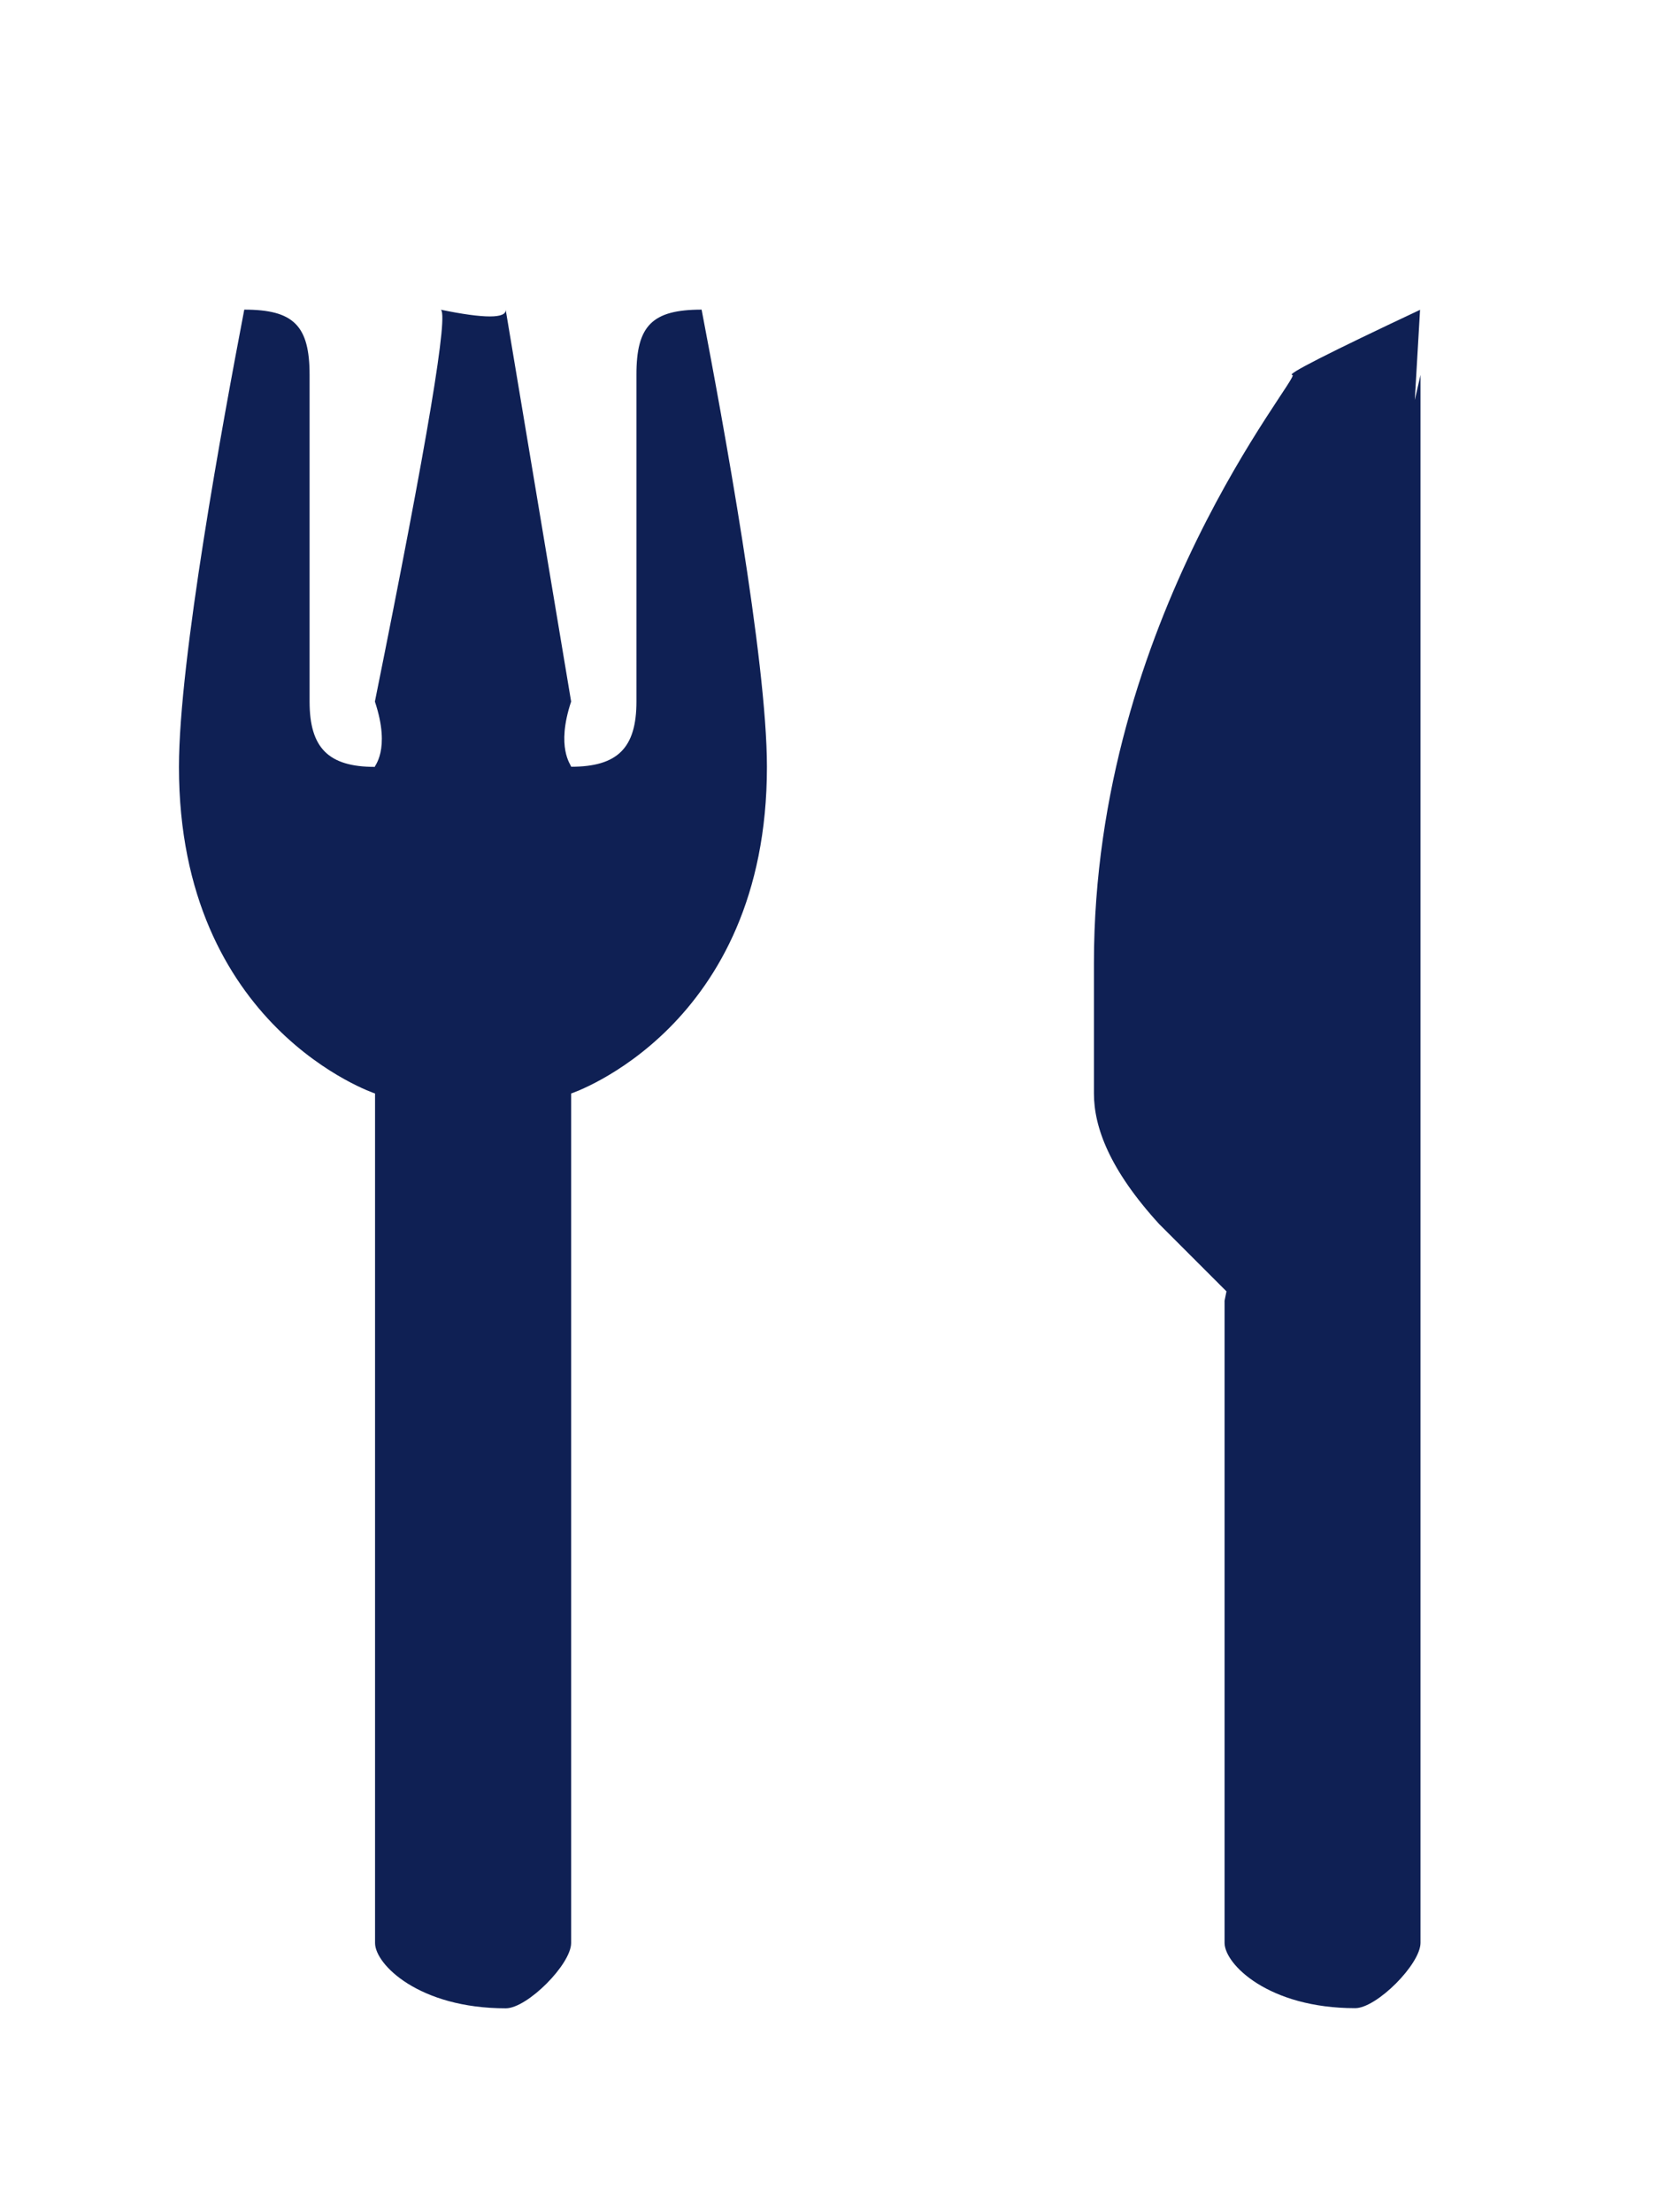 <svg id="Layer_1" data-name="Layer 1" xmlns="http://www.w3.org/2000/svg" xmlns:xlink="http://www.w3.org/1999/xlink" viewBox="0 0 114.31 151.01"><defs>
<clipPath id="clip-path-10"><path class="cls-1" style="fill:none;" d="M47.91,21.14c1.46,7.64,4.46,23.91,4.46,31.22C52.37,70.2,39,74.66,39,74.66v58c0,1.46-3,4.46-4.46,4.46-5.93,0-8.93-3-8.93-4.46v-58S12.22,70.2,12.22,52.36c0-7.31,3-23.58,4.46-31.22,3.37,0,4.46,1.09,4.46,4.46V47.9c0,3.17,1.29,4.46,4.46,4.46-.11,0,1.12-1.1,0-4.46Q31,21.14,30.07,21.14c3,.62,4.52.62,4.46,0h0L39,47.9c-1.05,3.16,0,4.32,0,4.45,3.17,0,4.46-1.28,4.46-4.45V25.6C43.45,22.23,44.54,21.14,47.91,21.14Zm49.06,0-.36,6.17L97,25.6V132.65c0,1.46-3,4.46-4.46,4.46-5.92,0-8.92-3-8.92-4.46V88.81l.13-.64-4.59-4.59c-3.39-3.71-4.46-6.62-4.46-8.92V65.74c0-23.55,14.25-40.14,13.55-40.14Q87.52,25.6,97,21.14Z"/></clipPath></defs>
<g class="cls-11" style="clip-path:url(#clip-path-9)">
<rect class="cls-12" style="fill:#0f2054;opacity:0;" x="-17.89" y="8.87" width="140.51" height="140.51"/></g>
<g class="cls-13" style="clip-path:url(#clip-path-10);">
<g class="cls-14" style="clip-path:url(#clip-path-11);">
<g class="cls-15" style="isolation:isolate;">
<g class="cls-16" style="clip-path:url(#clip-path-12);"><g class="cls-16" style="clip-path:url(#clip-path-12);"><rect class="cls-17" style="fill:#0f2054;" x="8.88" y="15.56" width="93.67" height="127.12"/></g></g></g></g></g></svg>